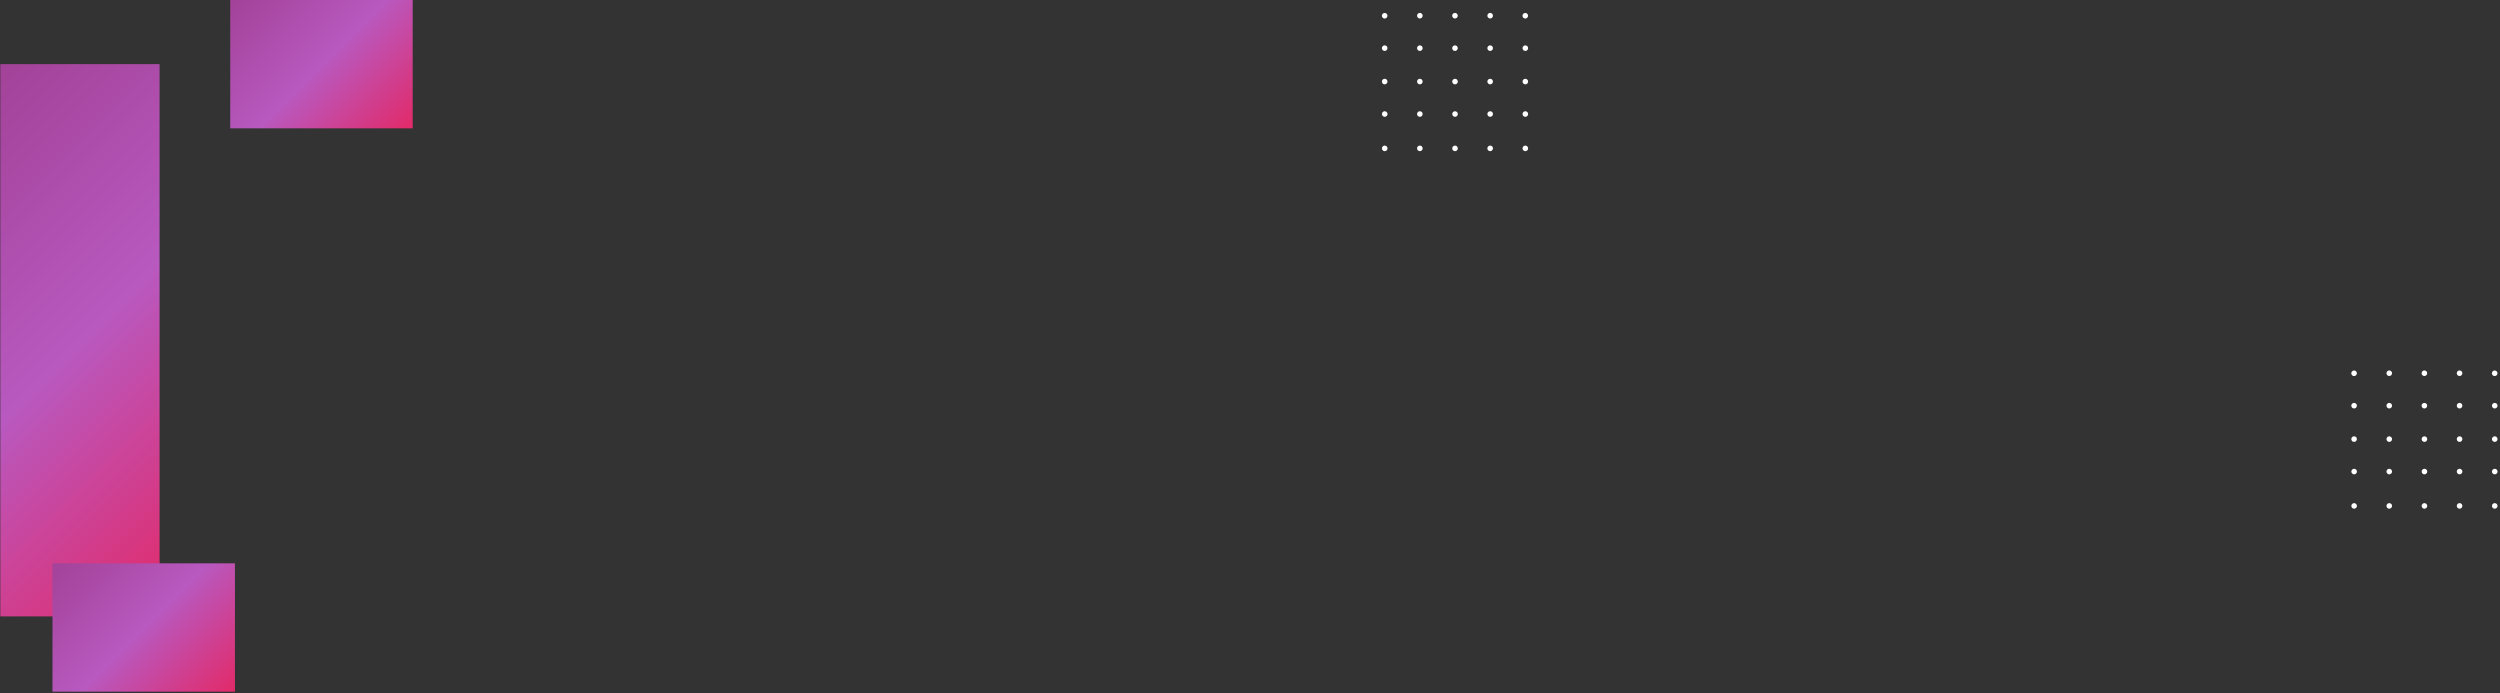 <svg xmlns="http://www.w3.org/2000/svg" xmlns:xlink="http://www.w3.org/1999/xlink" width="2038" zoomAndPan="magnify" viewBox="0 0 1528.5 423.75" height="565" preserveAspectRatio="xMidYMid meet" version="1.0"><rect x="0" y="0" width="1528.5" height="423.75" fill="#333333" stroke="none"/><defs><clipPath id="cb96d19b33"><path d="M 0.199 39.23 L 97.57 39.23 L 97.57 376.871 L 0.199 376.871 Z M 0.199 39.23 " clip-rule="nonzero"/></clipPath><linearGradient x1="-157.926" gradientTransform="matrix(0.38, 0, 0, 0.38, 0.201, 39.229)" y1="157.932" x2="413.929" gradientUnits="userSpaceOnUse" y2="729.786" id="495fb95210"><stop stop-opacity="1" stop-color="rgb(63.899%, 25.899%, 59.599%)" offset="0"/><stop stop-opacity="1" stop-color="rgb(63.963%, 25.969%, 59.721%)" offset="0.008"/><stop stop-opacity="1" stop-color="rgb(64.093%, 26.111%, 59.967%)" offset="0.016"/><stop stop-opacity="1" stop-color="rgb(64.223%, 26.251%, 60.213%)" offset="0.023"/><stop stop-opacity="1" stop-color="rgb(64.352%, 26.392%, 60.457%)" offset="0.031"/><stop stop-opacity="1" stop-color="rgb(64.482%, 26.532%, 60.703%)" offset="0.039"/><stop stop-opacity="1" stop-color="rgb(64.612%, 26.672%, 60.948%)" offset="0.047"/><stop stop-opacity="1" stop-color="rgb(64.742%, 26.813%, 61.194%)" offset="0.055"/><stop stop-opacity="1" stop-color="rgb(64.871%, 26.955%, 61.438%)" offset="0.062"/><stop stop-opacity="1" stop-color="rgb(65.001%, 27.095%, 61.684%)" offset="0.07"/><stop stop-opacity="1" stop-color="rgb(65.131%, 27.235%, 61.929%)" offset="0.078"/><stop stop-opacity="1" stop-color="rgb(65.26%, 27.376%, 62.175%)" offset="0.086"/><stop stop-opacity="1" stop-color="rgb(65.39%, 27.516%, 62.421%)" offset="0.094"/><stop stop-opacity="1" stop-color="rgb(65.52%, 27.657%, 62.665%)" offset="0.102"/><stop stop-opacity="1" stop-color="rgb(65.649%, 27.797%, 62.91%)" offset="0.109"/><stop stop-opacity="1" stop-color="rgb(65.779%, 27.939%, 63.156%)" offset="0.117"/><stop stop-opacity="1" stop-color="rgb(65.909%, 28.079%, 63.402%)" offset="0.125"/><stop stop-opacity="1" stop-color="rgb(66.039%, 28.22%, 63.646%)" offset="0.133"/><stop stop-opacity="1" stop-color="rgb(66.168%, 28.36%, 63.892%)" offset="0.141"/><stop stop-opacity="1" stop-color="rgb(66.298%, 28.5%, 64.137%)" offset="0.148"/><stop stop-opacity="1" stop-color="rgb(66.428%, 28.641%, 64.383%)" offset="0.156"/><stop stop-opacity="1" stop-color="rgb(66.557%, 28.783%, 64.627%)" offset="0.164"/><stop stop-opacity="1" stop-color="rgb(66.687%, 28.923%, 64.873%)" offset="0.172"/><stop stop-opacity="1" stop-color="rgb(66.817%, 29.063%, 65.118%)" offset="0.18"/><stop stop-opacity="1" stop-color="rgb(66.946%, 29.204%, 65.364%)" offset="0.188"/><stop stop-opacity="1" stop-color="rgb(67.076%, 29.344%, 65.608%)" offset="0.195"/><stop stop-opacity="1" stop-color="rgb(67.206%, 29.485%, 65.854%)" offset="0.203"/><stop stop-opacity="1" stop-color="rgb(67.336%, 29.626%, 66.1%)" offset="0.211"/><stop stop-opacity="1" stop-color="rgb(67.465%, 29.767%, 66.345%)" offset="0.219"/><stop stop-opacity="1" stop-color="rgb(67.595%, 29.907%, 66.591%)" offset="0.224"/><stop stop-opacity="1" stop-color="rgb(67.661%, 29.977%, 66.713%)" offset="0.227"/><stop stop-opacity="1" stop-color="rgb(67.725%, 30.048%, 66.835%)" offset="0.234"/><stop stop-opacity="1" stop-color="rgb(67.854%, 30.188%, 67.081%)" offset="0.242"/><stop stop-opacity="1" stop-color="rgb(67.984%, 30.328%, 67.326%)" offset="0.25"/><stop stop-opacity="1" stop-color="rgb(68.114%, 30.469%, 67.572%)" offset="0.258"/><stop stop-opacity="1" stop-color="rgb(68.243%, 30.611%, 67.816%)" offset="0.266"/><stop stop-opacity="1" stop-color="rgb(68.373%, 30.751%, 68.062%)" offset="0.273"/><stop stop-opacity="1" stop-color="rgb(68.503%, 30.891%, 68.307%)" offset="0.281"/><stop stop-opacity="1" stop-color="rgb(68.633%, 31.032%, 68.553%)" offset="0.289"/><stop stop-opacity="1" stop-color="rgb(68.762%, 31.172%, 68.797%)" offset="0.297"/><stop stop-opacity="1" stop-color="rgb(68.892%, 31.313%, 69.043%)" offset="0.305"/><stop stop-opacity="1" stop-color="rgb(69.022%, 31.454%, 69.289%)" offset="0.312"/><stop stop-opacity="1" stop-color="rgb(69.151%, 31.595%, 69.534%)" offset="0.32"/><stop stop-opacity="1" stop-color="rgb(69.281%, 31.735%, 69.78%)" offset="0.328"/><stop stop-opacity="1" stop-color="rgb(69.411%, 31.876%, 70.024%)" offset="0.336"/><stop stop-opacity="1" stop-color="rgb(69.54%, 32.016%, 70.27%)" offset="0.344"/><stop stop-opacity="1" stop-color="rgb(69.67%, 32.156%, 70.515%)" offset="0.352"/><stop stop-opacity="1" stop-color="rgb(69.8%, 32.298%, 70.761%)" offset="0.359"/><stop stop-opacity="1" stop-color="rgb(69.93%, 32.439%, 71.005%)" offset="0.367"/><stop stop-opacity="1" stop-color="rgb(70.059%, 32.579%, 71.251%)" offset="0.375"/><stop stop-opacity="1" stop-color="rgb(70.189%, 32.719%, 71.497%)" offset="0.383"/><stop stop-opacity="1" stop-color="rgb(70.319%, 32.86%, 71.742%)" offset="0.391"/><stop stop-opacity="1" stop-color="rgb(70.448%, 33%, 71.986%)" offset="0.398"/><stop stop-opacity="1" stop-color="rgb(70.578%, 33.142%, 72.232%)" offset="0.406"/><stop stop-opacity="1" stop-color="rgb(70.708%, 33.282%, 72.478%)" offset="0.414"/><stop stop-opacity="1" stop-color="rgb(70.837%, 33.423%, 72.723%)" offset="0.422"/><stop stop-opacity="1" stop-color="rgb(70.967%, 33.563%, 72.968%)" offset="0.43"/><stop stop-opacity="1" stop-color="rgb(71.097%, 33.704%, 73.213%)" offset="0.438"/><stop stop-opacity="1" stop-color="rgb(71.227%, 33.844%, 73.459%)" offset="0.445"/><stop stop-opacity="1" stop-color="rgb(71.356%, 33.984%, 73.705%)" offset="0.453"/><stop stop-opacity="1" stop-color="rgb(71.486%, 34.126%, 73.95%)" offset="0.461"/><stop stop-opacity="1" stop-color="rgb(71.616%, 34.267%, 74.194%)" offset="0.469"/><stop stop-opacity="1" stop-color="rgb(71.745%, 34.407%, 74.44%)" offset="0.477"/><stop stop-opacity="1" stop-color="rgb(71.875%, 34.547%, 74.686%)" offset="0.484"/><stop stop-opacity="1" stop-color="rgb(72.005%, 34.688%, 74.931%)" offset="0.492"/><stop stop-opacity="1" stop-color="rgb(72.134%, 34.828%, 75.175%)" offset="0.5"/><stop stop-opacity="1" stop-color="rgb(72.327%, 34.755%, 75.032%)" offset="0.504"/><stop stop-opacity="1" stop-color="rgb(72.455%, 34.612%, 74.767%)" offset="0.508"/><stop stop-opacity="1" stop-color="rgb(72.583%, 34.468%, 74.5%)" offset="0.512"/><stop stop-opacity="1" stop-color="rgb(72.711%, 34.325%, 74.234%)" offset="0.516"/><stop stop-opacity="1" stop-color="rgb(72.839%, 34.18%, 73.967%)" offset="0.52"/><stop stop-opacity="1" stop-color="rgb(72.968%, 34.036%, 73.7%)" offset="0.523"/><stop stop-opacity="1" stop-color="rgb(73.096%, 33.893%, 73.433%)" offset="0.527"/><stop stop-opacity="1" stop-color="rgb(73.224%, 33.749%, 73.167%)" offset="0.531"/><stop stop-opacity="1" stop-color="rgb(73.352%, 33.604%, 72.9%)" offset="0.535"/><stop stop-opacity="1" stop-color="rgb(73.48%, 33.461%, 72.635%)" offset="0.539"/><stop stop-opacity="1" stop-color="rgb(73.608%, 33.318%, 72.368%)" offset="0.543"/><stop stop-opacity="1" stop-color="rgb(73.737%, 33.174%, 72.102%)" offset="0.547"/><stop stop-opacity="1" stop-color="rgb(73.865%, 33.031%, 71.835%)" offset="0.551"/><stop stop-opacity="1" stop-color="rgb(73.993%, 32.887%, 71.57%)" offset="0.555"/><stop stop-opacity="1" stop-color="rgb(74.121%, 32.742%, 71.303%)" offset="0.559"/><stop stop-opacity="1" stop-color="rgb(74.249%, 32.599%, 71.037%)" offset="0.562"/><stop stop-opacity="1" stop-color="rgb(74.377%, 32.455%, 70.77%)" offset="0.566"/><stop stop-opacity="1" stop-color="rgb(74.506%, 32.312%, 70.503%)" offset="0.57"/><stop stop-opacity="1" stop-color="rgb(74.634%, 32.167%, 70.236%)" offset="0.574"/><stop stop-opacity="1" stop-color="rgb(74.762%, 32.024%, 69.971%)" offset="0.578"/><stop stop-opacity="1" stop-color="rgb(74.89%, 31.88%, 69.704%)" offset="0.582"/><stop stop-opacity="1" stop-color="rgb(75.018%, 31.737%, 69.438%)" offset="0.586"/><stop stop-opacity="1" stop-color="rgb(75.146%, 31.593%, 69.171%)" offset="0.59"/><stop stop-opacity="1" stop-color="rgb(75.275%, 31.45%, 68.906%)" offset="0.594"/><stop stop-opacity="1" stop-color="rgb(75.403%, 31.305%, 68.639%)" offset="0.598"/><stop stop-opacity="1" stop-color="rgb(75.531%, 31.161%, 68.373%)" offset="0.602"/><stop stop-opacity="1" stop-color="rgb(75.659%, 31.018%, 68.106%)" offset="0.605"/><stop stop-opacity="1" stop-color="rgb(75.787%, 30.875%, 67.839%)" offset="0.609"/><stop stop-opacity="1" stop-color="rgb(75.916%, 30.73%, 67.572%)" offset="0.613"/><stop stop-opacity="1" stop-color="rgb(76.044%, 30.586%, 67.307%)" offset="0.617"/><stop stop-opacity="1" stop-color="rgb(76.172%, 30.443%, 67.039%)" offset="0.621"/><stop stop-opacity="1" stop-color="rgb(76.3%, 30.299%, 66.774%)" offset="0.625"/><stop stop-opacity="1" stop-color="rgb(76.427%, 30.154%, 66.507%)" offset="0.629"/><stop stop-opacity="1" stop-color="rgb(76.555%, 30.011%, 66.241%)" offset="0.633"/><stop stop-opacity="1" stop-color="rgb(76.683%, 29.868%, 65.974%)" offset="0.637"/><stop stop-opacity="1" stop-color="rgb(76.811%, 29.724%, 65.709%)" offset="0.641"/><stop stop-opacity="1" stop-color="rgb(76.939%, 29.581%, 65.442%)" offset="0.645"/><stop stop-opacity="1" stop-color="rgb(77.068%, 29.437%, 65.176%)" offset="0.648"/><stop stop-opacity="1" stop-color="rgb(77.196%, 29.292%, 64.909%)" offset="0.652"/><stop stop-opacity="1" stop-color="rgb(77.324%, 29.149%, 64.642%)" offset="0.656"/><stop stop-opacity="1" stop-color="rgb(77.452%, 29.005%, 64.375%)" offset="0.66"/><stop stop-opacity="1" stop-color="rgb(77.58%, 28.862%, 64.11%)" offset="0.664"/><stop stop-opacity="1" stop-color="rgb(77.708%, 28.717%, 63.843%)" offset="0.668"/><stop stop-opacity="1" stop-color="rgb(77.837%, 28.574%, 63.577%)" offset="0.672"/><stop stop-opacity="1" stop-color="rgb(77.965%, 28.43%, 63.31%)" offset="0.676"/><stop stop-opacity="1" stop-color="rgb(78.093%, 28.287%, 63.045%)" offset="0.68"/><stop stop-opacity="1" stop-color="rgb(78.221%, 28.143%, 62.778%)" offset="0.684"/><stop stop-opacity="1" stop-color="rgb(78.349%, 28%, 62.512%)" offset="0.688"/><stop stop-opacity="1" stop-color="rgb(78.477%, 27.855%, 62.245%)" offset="0.691"/><stop stop-opacity="1" stop-color="rgb(78.606%, 27.711%, 61.978%)" offset="0.695"/><stop stop-opacity="1" stop-color="rgb(78.734%, 27.568%, 61.711%)" offset="0.699"/><stop stop-opacity="1" stop-color="rgb(78.862%, 27.425%, 61.446%)" offset="0.703"/><stop stop-opacity="1" stop-color="rgb(78.99%, 27.28%, 61.179%)" offset="0.707"/><stop stop-opacity="1" stop-color="rgb(79.118%, 27.136%, 60.913%)" offset="0.711"/><stop stop-opacity="1" stop-color="rgb(79.247%, 26.993%, 60.646%)" offset="0.715"/><stop stop-opacity="1" stop-color="rgb(79.375%, 26.849%, 60.381%)" offset="0.719"/><stop stop-opacity="1" stop-color="rgb(79.503%, 26.704%, 60.114%)" offset="0.723"/><stop stop-opacity="1" stop-color="rgb(79.631%, 26.561%, 59.848%)" offset="0.727"/><stop stop-opacity="1" stop-color="rgb(79.759%, 26.418%, 59.581%)" offset="0.73"/><stop stop-opacity="1" stop-color="rgb(79.887%, 26.274%, 59.315%)" offset="0.734"/><stop stop-opacity="1" stop-color="rgb(80.016%, 26.131%, 59.048%)" offset="0.738"/><stop stop-opacity="1" stop-color="rgb(80.144%, 25.987%, 58.781%)" offset="0.742"/><stop stop-opacity="1" stop-color="rgb(80.27%, 25.842%, 58.514%)" offset="0.746"/><stop stop-opacity="1" stop-color="rgb(80.399%, 25.699%, 58.249%)" offset="0.75"/><stop stop-opacity="1" stop-color="rgb(80.527%, 25.555%, 57.982%)" offset="0.754"/><stop stop-opacity="1" stop-color="rgb(80.655%, 25.412%, 57.716%)" offset="0.758"/><stop stop-opacity="1" stop-color="rgb(80.783%, 25.267%, 57.449%)" offset="0.762"/><stop stop-opacity="1" stop-color="rgb(80.911%, 25.124%, 57.184%)" offset="0.766"/><stop stop-opacity="1" stop-color="rgb(81.039%, 24.98%, 56.917%)" offset="0.77"/><stop stop-opacity="1" stop-color="rgb(81.168%, 24.837%, 56.651%)" offset="0.773"/><stop stop-opacity="1" stop-color="rgb(81.296%, 24.693%, 56.384%)" offset="0.777"/><stop stop-opacity="1" stop-color="rgb(81.424%, 24.55%, 56.117%)" offset="0.781"/><stop stop-opacity="1" stop-color="rgb(81.552%, 24.405%, 55.85%)" offset="0.785"/><stop stop-opacity="1" stop-color="rgb(81.68%, 24.261%, 55.585%)" offset="0.789"/><stop stop-opacity="1" stop-color="rgb(81.808%, 24.118%, 55.318%)" offset="0.793"/><stop stop-opacity="1" stop-color="rgb(81.937%, 23.975%, 55.052%)" offset="0.797"/><stop stop-opacity="1" stop-color="rgb(82.065%, 23.83%, 54.785%)" offset="0.801"/><stop stop-opacity="1" stop-color="rgb(82.193%, 23.686%, 54.52%)" offset="0.805"/><stop stop-opacity="1" stop-color="rgb(82.321%, 23.543%, 54.253%)" offset="0.809"/><stop stop-opacity="1" stop-color="rgb(82.449%, 23.399%, 53.987%)" offset="0.812"/><stop stop-opacity="1" stop-color="rgb(82.578%, 23.254%, 53.72%)" offset="0.816"/><stop stop-opacity="1" stop-color="rgb(82.706%, 23.111%, 53.455%)" offset="0.82"/><stop stop-opacity="1" stop-color="rgb(82.834%, 22.968%, 53.188%)" offset="0.824"/><stop stop-opacity="1" stop-color="rgb(82.962%, 22.824%, 52.921%)" offset="0.828"/><stop stop-opacity="1" stop-color="rgb(83.09%, 22.681%, 52.654%)" offset="0.832"/><stop stop-opacity="1" stop-color="rgb(83.218%, 22.537%, 52.388%)" offset="0.836"/><stop stop-opacity="1" stop-color="rgb(83.347%, 22.392%, 52.121%)" offset="0.84"/><stop stop-opacity="1" stop-color="rgb(83.475%, 22.249%, 51.855%)" offset="0.844"/><stop stop-opacity="1" stop-color="rgb(83.603%, 22.105%, 51.588%)" offset="0.848"/><stop stop-opacity="1" stop-color="rgb(83.731%, 21.962%, 51.323%)" offset="0.852"/><stop stop-opacity="1" stop-color="rgb(83.859%, 21.817%, 51.056%)" offset="0.855"/><stop stop-opacity="1" stop-color="rgb(83.987%, 21.674%, 50.79%)" offset="0.859"/><stop stop-opacity="1" stop-color="rgb(84.114%, 21.53%, 50.523%)" offset="0.863"/><stop stop-opacity="1" stop-color="rgb(84.242%, 21.387%, 50.256%)" offset="0.867"/><stop stop-opacity="1" stop-color="rgb(84.37%, 21.243%, 49.989%)" offset="0.871"/><stop stop-opacity="1" stop-color="rgb(84.499%, 21.1%, 49.724%)" offset="0.875"/><stop stop-opacity="1" stop-color="rgb(84.627%, 20.955%, 49.457%)" offset="0.879"/><stop stop-opacity="1" stop-color="rgb(84.755%, 20.811%, 49.191%)" offset="0.883"/><stop stop-opacity="1" stop-color="rgb(84.883%, 20.668%, 48.924%)" offset="0.887"/><stop stop-opacity="1" stop-color="rgb(85.011%, 20.525%, 48.659%)" offset="0.891"/><stop stop-opacity="1" stop-color="rgb(85.139%, 20.38%, 48.392%)" offset="0.895"/><stop stop-opacity="1" stop-color="rgb(85.268%, 20.236%, 48.126%)" offset="0.898"/><stop stop-opacity="1" stop-color="rgb(85.396%, 20.093%, 47.859%)" offset="0.902"/><stop stop-opacity="1" stop-color="rgb(85.524%, 19.949%, 47.594%)" offset="0.906"/><stop stop-opacity="1" stop-color="rgb(85.652%, 19.806%, 47.327%)" offset="0.91"/><stop stop-opacity="1" stop-color="rgb(85.78%, 19.662%, 47.06%)" offset="0.914"/><stop stop-opacity="1" stop-color="rgb(85.909%, 19.518%, 46.793%)" offset="0.918"/><stop stop-opacity="1" stop-color="rgb(86.037%, 19.374%, 46.527%)" offset="0.922"/><stop stop-opacity="1" stop-color="rgb(86.165%, 19.231%, 46.26%)" offset="0.926"/><stop stop-opacity="1" stop-color="rgb(86.293%, 19.087%, 45.995%)" offset="0.93"/><stop stop-opacity="1" stop-color="rgb(86.421%, 18.942%, 45.728%)" offset="0.934"/><stop stop-opacity="1" stop-color="rgb(86.549%, 18.799%, 45.462%)" offset="0.938"/><stop stop-opacity="1" stop-color="rgb(86.678%, 18.655%, 45.195%)" offset="0.941"/><stop stop-opacity="1" stop-color="rgb(86.806%, 18.512%, 44.93%)" offset="0.945"/><stop stop-opacity="1" stop-color="rgb(86.934%, 18.367%, 44.662%)" offset="0.949"/><stop stop-opacity="1" stop-color="rgb(87.062%, 18.224%, 44.395%)" offset="0.953"/><stop stop-opacity="1" stop-color="rgb(87.19%, 18.08%, 44.128%)" offset="0.957"/><stop stop-opacity="1" stop-color="rgb(87.318%, 17.937%, 43.863%)" offset="0.961"/><stop stop-opacity="1" stop-color="rgb(87.447%, 17.793%, 43.596%)" offset="0.965"/><stop stop-opacity="1" stop-color="rgb(87.575%, 17.65%, 43.33%)" offset="0.969"/><stop stop-opacity="1" stop-color="rgb(87.703%, 17.505%, 43.063%)" offset="0.973"/><stop stop-opacity="1" stop-color="rgb(87.831%, 17.361%, 42.798%)" offset="0.977"/><stop stop-opacity="1" stop-color="rgb(87.959%, 17.218%, 42.531%)" offset="0.98"/><stop stop-opacity="1" stop-color="rgb(88.087%, 17.075%, 42.265%)" offset="0.984"/><stop stop-opacity="1" stop-color="rgb(88.214%, 16.93%, 41.998%)" offset="0.988"/><stop stop-opacity="1" stop-color="rgb(88.342%, 16.786%, 41.733%)" offset="0.992"/><stop stop-opacity="1" stop-color="rgb(88.47%, 16.643%, 41.466%)" offset="0.996"/><stop stop-opacity="1" stop-color="rgb(88.599%, 16.499%, 41.199%)" offset="1"/></linearGradient><clipPath id="5040a60c85"><path d="M 32.086 344.43 L 143.645 344.43 L 143.645 422.895 L 32.086 422.895 Z M 32.086 344.43 " clip-rule="nonzero"/></clipPath><linearGradient x1="26.996" gradientTransform="matrix(0.306, 0, 0, 0.306, 32.086, 344.431)" y1="-26.992" x2="336.984" gradientUnits="userSpaceOnUse" y2="282.994" id="5c61893b8d"><stop stop-opacity="1" stop-color="rgb(63.899%, 25.899%, 59.599%)" offset="0"/><stop stop-opacity="1" stop-color="rgb(63.963%, 25.969%, 59.721%)" offset="0.008"/><stop stop-opacity="1" stop-color="rgb(64.093%, 26.111%, 59.967%)" offset="0.016"/><stop stop-opacity="1" stop-color="rgb(64.223%, 26.251%, 60.213%)" offset="0.023"/><stop stop-opacity="1" stop-color="rgb(64.352%, 26.392%, 60.457%)" offset="0.031"/><stop stop-opacity="1" stop-color="rgb(64.482%, 26.532%, 60.703%)" offset="0.039"/><stop stop-opacity="1" stop-color="rgb(64.612%, 26.672%, 60.948%)" offset="0.047"/><stop stop-opacity="1" stop-color="rgb(64.742%, 26.813%, 61.194%)" offset="0.055"/><stop stop-opacity="1" stop-color="rgb(64.871%, 26.955%, 61.438%)" offset="0.062"/><stop stop-opacity="1" stop-color="rgb(65.001%, 27.095%, 61.684%)" offset="0.07"/><stop stop-opacity="1" stop-color="rgb(65.131%, 27.235%, 61.929%)" offset="0.078"/><stop stop-opacity="1" stop-color="rgb(65.26%, 27.376%, 62.175%)" offset="0.086"/><stop stop-opacity="1" stop-color="rgb(65.39%, 27.516%, 62.421%)" offset="0.094"/><stop stop-opacity="1" stop-color="rgb(65.52%, 27.657%, 62.665%)" offset="0.102"/><stop stop-opacity="1" stop-color="rgb(65.649%, 27.797%, 62.91%)" offset="0.109"/><stop stop-opacity="1" stop-color="rgb(65.779%, 27.939%, 63.156%)" offset="0.117"/><stop stop-opacity="1" stop-color="rgb(65.909%, 28.079%, 63.402%)" offset="0.125"/><stop stop-opacity="1" stop-color="rgb(66.039%, 28.22%, 63.646%)" offset="0.133"/><stop stop-opacity="1" stop-color="rgb(66.168%, 28.36%, 63.892%)" offset="0.141"/><stop stop-opacity="1" stop-color="rgb(66.298%, 28.5%, 64.137%)" offset="0.148"/><stop stop-opacity="1" stop-color="rgb(66.428%, 28.641%, 64.383%)" offset="0.156"/><stop stop-opacity="1" stop-color="rgb(66.557%, 28.783%, 64.627%)" offset="0.164"/><stop stop-opacity="1" stop-color="rgb(66.687%, 28.923%, 64.873%)" offset="0.172"/><stop stop-opacity="1" stop-color="rgb(66.817%, 29.063%, 65.118%)" offset="0.18"/><stop stop-opacity="1" stop-color="rgb(66.946%, 29.204%, 65.364%)" offset="0.188"/><stop stop-opacity="1" stop-color="rgb(67.076%, 29.344%, 65.61%)" offset="0.195"/><stop stop-opacity="1" stop-color="rgb(67.206%, 29.485%, 65.854%)" offset="0.203"/><stop stop-opacity="1" stop-color="rgb(67.336%, 29.626%, 66.1%)" offset="0.211"/><stop stop-opacity="1" stop-color="rgb(67.465%, 29.767%, 66.345%)" offset="0.219"/><stop stop-opacity="1" stop-color="rgb(67.595%, 29.907%, 66.591%)" offset="0.227"/><stop stop-opacity="1" stop-color="rgb(67.725%, 30.048%, 66.835%)" offset="0.234"/><stop stop-opacity="1" stop-color="rgb(67.854%, 30.188%, 67.081%)" offset="0.242"/><stop stop-opacity="1" stop-color="rgb(67.984%, 30.328%, 67.326%)" offset="0.25"/><stop stop-opacity="1" stop-color="rgb(68.114%, 30.47%, 67.572%)" offset="0.258"/><stop stop-opacity="1" stop-color="rgb(68.243%, 30.611%, 67.816%)" offset="0.266"/><stop stop-opacity="1" stop-color="rgb(68.373%, 30.751%, 68.062%)" offset="0.273"/><stop stop-opacity="1" stop-color="rgb(68.503%, 30.891%, 68.307%)" offset="0.281"/><stop stop-opacity="1" stop-color="rgb(68.633%, 31.032%, 68.553%)" offset="0.289"/><stop stop-opacity="1" stop-color="rgb(68.762%, 31.172%, 68.797%)" offset="0.297"/><stop stop-opacity="1" stop-color="rgb(68.892%, 31.313%, 69.043%)" offset="0.305"/><stop stop-opacity="1" stop-color="rgb(69.022%, 31.454%, 69.289%)" offset="0.312"/><stop stop-opacity="1" stop-color="rgb(69.151%, 31.595%, 69.534%)" offset="0.32"/><stop stop-opacity="1" stop-color="rgb(69.281%, 31.735%, 69.78%)" offset="0.328"/><stop stop-opacity="1" stop-color="rgb(69.411%, 31.876%, 70.024%)" offset="0.336"/><stop stop-opacity="1" stop-color="rgb(69.54%, 32.016%, 70.27%)" offset="0.344"/><stop stop-opacity="1" stop-color="rgb(69.67%, 32.156%, 70.515%)" offset="0.352"/><stop stop-opacity="1" stop-color="rgb(69.8%, 32.298%, 70.761%)" offset="0.359"/><stop stop-opacity="1" stop-color="rgb(69.93%, 32.439%, 71.005%)" offset="0.367"/><stop stop-opacity="1" stop-color="rgb(70.059%, 32.579%, 71.251%)" offset="0.375"/><stop stop-opacity="1" stop-color="rgb(70.189%, 32.719%, 71.497%)" offset="0.383"/><stop stop-opacity="1" stop-color="rgb(70.319%, 32.86%, 71.742%)" offset="0.391"/><stop stop-opacity="1" stop-color="rgb(70.448%, 33%, 71.986%)" offset="0.398"/><stop stop-opacity="1" stop-color="rgb(70.578%, 33.142%, 72.232%)" offset="0.406"/><stop stop-opacity="1" stop-color="rgb(70.708%, 33.282%, 72.478%)" offset="0.413"/><stop stop-opacity="1" stop-color="rgb(70.773%, 33.353%, 72.601%)" offset="0.414"/><stop stop-opacity="1" stop-color="rgb(70.837%, 33.423%, 72.723%)" offset="0.422"/><stop stop-opacity="1" stop-color="rgb(70.967%, 33.563%, 72.969%)" offset="0.43"/><stop stop-opacity="1" stop-color="rgb(71.097%, 33.704%, 73.213%)" offset="0.438"/><stop stop-opacity="1" stop-color="rgb(71.227%, 33.844%, 73.459%)" offset="0.445"/><stop stop-opacity="1" stop-color="rgb(71.356%, 33.984%, 73.705%)" offset="0.453"/><stop stop-opacity="1" stop-color="rgb(71.486%, 34.126%, 73.95%)" offset="0.461"/><stop stop-opacity="1" stop-color="rgb(71.616%, 34.267%, 74.194%)" offset="0.469"/><stop stop-opacity="1" stop-color="rgb(71.745%, 34.407%, 74.44%)" offset="0.477"/><stop stop-opacity="1" stop-color="rgb(71.875%, 34.547%, 74.686%)" offset="0.484"/><stop stop-opacity="1" stop-color="rgb(72.005%, 34.688%, 74.931%)" offset="0.492"/><stop stop-opacity="1" stop-color="rgb(72.134%, 34.828%, 75.175%)" offset="0.5"/><stop stop-opacity="1" stop-color="rgb(72.328%, 34.755%, 75.032%)" offset="0.504"/><stop stop-opacity="1" stop-color="rgb(72.456%, 34.612%, 74.767%)" offset="0.508"/><stop stop-opacity="1" stop-color="rgb(72.583%, 34.468%, 74.5%)" offset="0.512"/><stop stop-opacity="1" stop-color="rgb(72.711%, 34.325%, 74.234%)" offset="0.516"/><stop stop-opacity="1" stop-color="rgb(72.839%, 34.18%, 73.967%)" offset="0.52"/><stop stop-opacity="1" stop-color="rgb(72.968%, 34.036%, 73.7%)" offset="0.523"/><stop stop-opacity="1" stop-color="rgb(73.096%, 33.893%, 73.433%)" offset="0.527"/><stop stop-opacity="1" stop-color="rgb(73.224%, 33.749%, 73.167%)" offset="0.531"/><stop stop-opacity="1" stop-color="rgb(73.352%, 33.604%, 72.9%)" offset="0.535"/><stop stop-opacity="1" stop-color="rgb(73.48%, 33.461%, 72.635%)" offset="0.539"/><stop stop-opacity="1" stop-color="rgb(73.608%, 33.318%, 72.368%)" offset="0.543"/><stop stop-opacity="1" stop-color="rgb(73.737%, 33.174%, 72.102%)" offset="0.547"/><stop stop-opacity="1" stop-color="rgb(73.865%, 33.031%, 71.835%)" offset="0.551"/><stop stop-opacity="1" stop-color="rgb(73.993%, 32.887%, 71.57%)" offset="0.555"/><stop stop-opacity="1" stop-color="rgb(74.121%, 32.742%, 71.303%)" offset="0.559"/><stop stop-opacity="1" stop-color="rgb(74.249%, 32.599%, 71.036%)" offset="0.562"/><stop stop-opacity="1" stop-color="rgb(74.377%, 32.455%, 70.769%)" offset="0.566"/><stop stop-opacity="1" stop-color="rgb(74.506%, 32.312%, 70.503%)" offset="0.57"/><stop stop-opacity="1" stop-color="rgb(74.634%, 32.167%, 70.236%)" offset="0.574"/><stop stop-opacity="1" stop-color="rgb(74.762%, 32.024%, 69.971%)" offset="0.578"/><stop stop-opacity="1" stop-color="rgb(74.89%, 31.88%, 69.704%)" offset="0.582"/><stop stop-opacity="1" stop-color="rgb(75.018%, 31.737%, 69.438%)" offset="0.586"/><stop stop-opacity="1" stop-color="rgb(75.146%, 31.592%, 69.171%)" offset="0.59"/><stop stop-opacity="1" stop-color="rgb(75.275%, 31.448%, 68.906%)" offset="0.594"/><stop stop-opacity="1" stop-color="rgb(75.403%, 31.305%, 68.639%)" offset="0.598"/><stop stop-opacity="1" stop-color="rgb(75.531%, 31.161%, 68.373%)" offset="0.602"/><stop stop-opacity="1" stop-color="rgb(75.659%, 31.018%, 68.106%)" offset="0.605"/><stop stop-opacity="1" stop-color="rgb(75.787%, 30.875%, 67.839%)" offset="0.609"/><stop stop-opacity="1" stop-color="rgb(75.916%, 30.73%, 67.572%)" offset="0.613"/><stop stop-opacity="1" stop-color="rgb(76.044%, 30.586%, 67.307%)" offset="0.617"/><stop stop-opacity="1" stop-color="rgb(76.172%, 30.443%, 67.039%)" offset="0.621"/><stop stop-opacity="1" stop-color="rgb(76.3%, 30.299%, 66.774%)" offset="0.625"/><stop stop-opacity="1" stop-color="rgb(76.427%, 30.154%, 66.507%)" offset="0.629"/><stop stop-opacity="1" stop-color="rgb(76.555%, 30.011%, 66.241%)" offset="0.633"/><stop stop-opacity="1" stop-color="rgb(76.683%, 29.868%, 65.974%)" offset="0.637"/><stop stop-opacity="1" stop-color="rgb(76.811%, 29.724%, 65.709%)" offset="0.641"/><stop stop-opacity="1" stop-color="rgb(76.939%, 29.581%, 65.442%)" offset="0.645"/><stop stop-opacity="1" stop-color="rgb(77.068%, 29.437%, 65.175%)" offset="0.648"/><stop stop-opacity="1" stop-color="rgb(77.196%, 29.292%, 64.908%)" offset="0.652"/><stop stop-opacity="1" stop-color="rgb(77.324%, 29.149%, 64.642%)" offset="0.656"/><stop stop-opacity="1" stop-color="rgb(77.452%, 29.005%, 64.375%)" offset="0.66"/><stop stop-opacity="1" stop-color="rgb(77.58%, 28.862%, 64.11%)" offset="0.664"/><stop stop-opacity="1" stop-color="rgb(77.708%, 28.717%, 63.843%)" offset="0.668"/><stop stop-opacity="1" stop-color="rgb(77.837%, 28.574%, 63.577%)" offset="0.672"/><stop stop-opacity="1" stop-color="rgb(77.965%, 28.43%, 63.31%)" offset="0.676"/><stop stop-opacity="1" stop-color="rgb(78.093%, 28.287%, 63.045%)" offset="0.68"/><stop stop-opacity="1" stop-color="rgb(78.221%, 28.142%, 62.778%)" offset="0.684"/><stop stop-opacity="1" stop-color="rgb(78.349%, 27.998%, 62.512%)" offset="0.688"/><stop stop-opacity="1" stop-color="rgb(78.477%, 27.855%, 62.245%)" offset="0.691"/><stop stop-opacity="1" stop-color="rgb(78.606%, 27.711%, 61.978%)" offset="0.695"/><stop stop-opacity="1" stop-color="rgb(78.734%, 27.568%, 61.711%)" offset="0.699"/><stop stop-opacity="1" stop-color="rgb(78.862%, 27.425%, 61.446%)" offset="0.703"/><stop stop-opacity="1" stop-color="rgb(78.99%, 27.28%, 61.179%)" offset="0.707"/><stop stop-opacity="1" stop-color="rgb(79.118%, 27.136%, 60.913%)" offset="0.711"/><stop stop-opacity="1" stop-color="rgb(79.247%, 26.993%, 60.646%)" offset="0.715"/><stop stop-opacity="1" stop-color="rgb(79.375%, 26.849%, 60.381%)" offset="0.719"/><stop stop-opacity="1" stop-color="rgb(79.503%, 26.704%, 60.114%)" offset="0.723"/><stop stop-opacity="1" stop-color="rgb(79.631%, 26.561%, 59.848%)" offset="0.727"/><stop stop-opacity="1" stop-color="rgb(79.759%, 26.418%, 59.581%)" offset="0.73"/><stop stop-opacity="1" stop-color="rgb(79.887%, 26.274%, 59.314%)" offset="0.734"/><stop stop-opacity="1" stop-color="rgb(80.016%, 26.131%, 59.047%)" offset="0.738"/><stop stop-opacity="1" stop-color="rgb(80.144%, 25.987%, 58.781%)" offset="0.742"/><stop stop-opacity="1" stop-color="rgb(80.272%, 25.842%, 58.514%)" offset="0.746"/><stop stop-opacity="1" stop-color="rgb(80.4%, 25.699%, 58.249%)" offset="0.75"/><stop stop-opacity="1" stop-color="rgb(80.527%, 25.555%, 57.982%)" offset="0.754"/><stop stop-opacity="1" stop-color="rgb(80.655%, 25.412%, 57.716%)" offset="0.758"/><stop stop-opacity="1" stop-color="rgb(80.783%, 25.267%, 57.449%)" offset="0.762"/><stop stop-opacity="1" stop-color="rgb(80.911%, 25.124%, 57.184%)" offset="0.766"/><stop stop-opacity="1" stop-color="rgb(81.039%, 24.98%, 56.917%)" offset="0.77"/><stop stop-opacity="1" stop-color="rgb(81.168%, 24.837%, 56.651%)" offset="0.773"/><stop stop-opacity="1" stop-color="rgb(81.296%, 24.693%, 56.384%)" offset="0.777"/><stop stop-opacity="1" stop-color="rgb(81.424%, 24.55%, 56.117%)" offset="0.781"/><stop stop-opacity="1" stop-color="rgb(81.552%, 24.405%, 55.85%)" offset="0.785"/><stop stop-opacity="1" stop-color="rgb(81.68%, 24.261%, 55.585%)" offset="0.789"/><stop stop-opacity="1" stop-color="rgb(81.808%, 24.118%, 55.318%)" offset="0.793"/><stop stop-opacity="1" stop-color="rgb(81.937%, 23.975%, 55.052%)" offset="0.797"/><stop stop-opacity="1" stop-color="rgb(82.065%, 23.83%, 54.785%)" offset="0.801"/><stop stop-opacity="1" stop-color="rgb(82.193%, 23.686%, 54.52%)" offset="0.805"/><stop stop-opacity="1" stop-color="rgb(82.321%, 23.543%, 54.253%)" offset="0.809"/><stop stop-opacity="1" stop-color="rgb(82.449%, 23.399%, 53.987%)" offset="0.812"/><stop stop-opacity="1" stop-color="rgb(82.578%, 23.254%, 53.72%)" offset="0.816"/><stop stop-opacity="1" stop-color="rgb(82.706%, 23.111%, 53.453%)" offset="0.82"/><stop stop-opacity="1" stop-color="rgb(82.834%, 22.968%, 53.186%)" offset="0.824"/><stop stop-opacity="1" stop-color="rgb(82.962%, 22.824%, 52.921%)" offset="0.828"/><stop stop-opacity="1" stop-color="rgb(83.09%, 22.681%, 52.654%)" offset="0.832"/><stop stop-opacity="1" stop-color="rgb(83.218%, 22.537%, 52.388%)" offset="0.836"/><stop stop-opacity="1" stop-color="rgb(83.347%, 22.392%, 52.121%)" offset="0.84"/><stop stop-opacity="1" stop-color="rgb(83.475%, 22.249%, 51.855%)" offset="0.844"/><stop stop-opacity="1" stop-color="rgb(83.603%, 22.105%, 51.588%)" offset="0.848"/><stop stop-opacity="1" stop-color="rgb(83.731%, 21.962%, 51.323%)" offset="0.852"/><stop stop-opacity="1" stop-color="rgb(83.859%, 21.817%, 51.056%)" offset="0.855"/><stop stop-opacity="1" stop-color="rgb(83.987%, 21.674%, 50.79%)" offset="0.859"/><stop stop-opacity="1" stop-color="rgb(84.116%, 21.53%, 50.523%)" offset="0.863"/><stop stop-opacity="1" stop-color="rgb(84.244%, 21.387%, 50.256%)" offset="0.867"/><stop stop-opacity="1" stop-color="rgb(84.37%, 21.243%, 49.989%)" offset="0.871"/><stop stop-opacity="1" stop-color="rgb(84.499%, 21.1%, 49.724%)" offset="0.875"/><stop stop-opacity="1" stop-color="rgb(84.627%, 20.955%, 49.457%)" offset="0.879"/><stop stop-opacity="1" stop-color="rgb(84.755%, 20.811%, 49.191%)" offset="0.883"/><stop stop-opacity="1" stop-color="rgb(84.883%, 20.668%, 48.924%)" offset="0.887"/><stop stop-opacity="1" stop-color="rgb(85.011%, 20.525%, 48.659%)" offset="0.891"/><stop stop-opacity="1" stop-color="rgb(85.139%, 20.38%, 48.392%)" offset="0.895"/><stop stop-opacity="1" stop-color="rgb(85.268%, 20.236%, 48.126%)" offset="0.898"/><stop stop-opacity="1" stop-color="rgb(85.396%, 20.093%, 47.859%)" offset="0.902"/><stop stop-opacity="1" stop-color="rgb(85.524%, 19.949%, 47.592%)" offset="0.906"/><stop stop-opacity="1" stop-color="rgb(85.652%, 19.804%, 47.325%)" offset="0.91"/><stop stop-opacity="1" stop-color="rgb(85.78%, 19.661%, 47.06%)" offset="0.914"/><stop stop-opacity="1" stop-color="rgb(85.909%, 19.518%, 46.793%)" offset="0.918"/><stop stop-opacity="1" stop-color="rgb(86.037%, 19.374%, 46.527%)" offset="0.922"/><stop stop-opacity="1" stop-color="rgb(86.165%, 19.231%, 46.26%)" offset="0.926"/><stop stop-opacity="1" stop-color="rgb(86.293%, 19.087%, 45.995%)" offset="0.93"/><stop stop-opacity="1" stop-color="rgb(86.421%, 18.942%, 45.728%)" offset="0.934"/><stop stop-opacity="1" stop-color="rgb(86.549%, 18.799%, 45.462%)" offset="0.938"/><stop stop-opacity="1" stop-color="rgb(86.678%, 18.655%, 45.195%)" offset="0.941"/><stop stop-opacity="1" stop-color="rgb(86.806%, 18.512%, 44.93%)" offset="0.945"/><stop stop-opacity="1" stop-color="rgb(86.934%, 18.367%, 44.662%)" offset="0.949"/><stop stop-opacity="1" stop-color="rgb(87.062%, 18.224%, 44.395%)" offset="0.953"/><stop stop-opacity="1" stop-color="rgb(87.19%, 18.08%, 44.128%)" offset="0.957"/><stop stop-opacity="1" stop-color="rgb(87.318%, 17.937%, 43.863%)" offset="0.961"/><stop stop-opacity="1" stop-color="rgb(87.447%, 17.793%, 43.596%)" offset="0.965"/><stop stop-opacity="1" stop-color="rgb(87.575%, 17.65%, 43.33%)" offset="0.969"/><stop stop-opacity="1" stop-color="rgb(87.703%, 17.505%, 43.063%)" offset="0.973"/><stop stop-opacity="1" stop-color="rgb(87.831%, 17.361%, 42.798%)" offset="0.977"/><stop stop-opacity="1" stop-color="rgb(87.959%, 17.218%, 42.531%)" offset="0.98"/><stop stop-opacity="1" stop-color="rgb(88.087%, 17.075%, 42.265%)" offset="0.984"/><stop stop-opacity="1" stop-color="rgb(88.214%, 16.93%, 41.998%)" offset="0.988"/><stop stop-opacity="1" stop-color="rgb(88.342%, 16.786%, 41.731%)" offset="0.992"/><stop stop-opacity="1" stop-color="rgb(88.47%, 16.643%, 41.464%)" offset="0.996"/><stop stop-opacity="1" stop-color="rgb(88.599%, 16.499%, 41.199%)" offset="1"/></linearGradient><clipPath id="2a27d986ef"><path d="M 844.879 7.824 L 934.297 7.824 L 934.297 92.496 L 844.879 92.496 Z M 844.879 7.824 " clip-rule="nonzero"/></clipPath><clipPath id="8250ffe682"><path d="M 1437.578 226.422 L 1526.992 226.422 L 1526.992 311.098 L 1437.578 311.098 Z M 1437.578 226.422 " clip-rule="nonzero"/></clipPath><clipPath id="a163b33c9a"><path d="M 140.762 0 L 252.316 0 L 252.316 78.461 L 140.762 78.461 Z M 140.762 0 " clip-rule="nonzero"/></clipPath><linearGradient x1="26.996" gradientTransform="matrix(0.306, 0, 0, 0.306, 140.759, -0)" y1="-26.992" x2="336.984" gradientUnits="userSpaceOnUse" y2="282.995" id="21ae3035d7"><stop stop-opacity="1" stop-color="rgb(63.899%, 25.899%, 59.599%)" offset="0"/><stop stop-opacity="1" stop-color="rgb(63.963%, 25.969%, 59.721%)" offset="0.008"/><stop stop-opacity="1" stop-color="rgb(64.093%, 26.111%, 59.967%)" offset="0.016"/><stop stop-opacity="1" stop-color="rgb(64.223%, 26.251%, 60.213%)" offset="0.023"/><stop stop-opacity="1" stop-color="rgb(64.352%, 26.392%, 60.457%)" offset="0.031"/><stop stop-opacity="1" stop-color="rgb(64.482%, 26.532%, 60.703%)" offset="0.039"/><stop stop-opacity="1" stop-color="rgb(64.612%, 26.672%, 60.948%)" offset="0.047"/><stop stop-opacity="1" stop-color="rgb(64.742%, 26.813%, 61.194%)" offset="0.055"/><stop stop-opacity="1" stop-color="rgb(64.871%, 26.955%, 61.438%)" offset="0.062"/><stop stop-opacity="1" stop-color="rgb(65.001%, 27.095%, 61.684%)" offset="0.07"/><stop stop-opacity="1" stop-color="rgb(65.131%, 27.235%, 61.929%)" offset="0.078"/><stop stop-opacity="1" stop-color="rgb(65.26%, 27.376%, 62.175%)" offset="0.086"/><stop stop-opacity="1" stop-color="rgb(65.39%, 27.516%, 62.421%)" offset="0.094"/><stop stop-opacity="1" stop-color="rgb(65.52%, 27.657%, 62.665%)" offset="0.102"/><stop stop-opacity="1" stop-color="rgb(65.649%, 27.797%, 62.91%)" offset="0.109"/><stop stop-opacity="1" stop-color="rgb(65.779%, 27.939%, 63.156%)" offset="0.117"/><stop stop-opacity="1" stop-color="rgb(65.909%, 28.079%, 63.402%)" offset="0.125"/><stop stop-opacity="1" stop-color="rgb(66.039%, 28.22%, 63.646%)" offset="0.133"/><stop stop-opacity="1" stop-color="rgb(66.168%, 28.36%, 63.892%)" offset="0.141"/><stop stop-opacity="1" stop-color="rgb(66.298%, 28.5%, 64.137%)" offset="0.148"/><stop stop-opacity="1" stop-color="rgb(66.428%, 28.641%, 64.383%)" offset="0.156"/><stop stop-opacity="1" stop-color="rgb(66.557%, 28.783%, 64.627%)" offset="0.164"/><stop stop-opacity="1" stop-color="rgb(66.687%, 28.923%, 64.873%)" offset="0.172"/><stop stop-opacity="1" stop-color="rgb(66.817%, 29.063%, 65.118%)" offset="0.18"/><stop stop-opacity="1" stop-color="rgb(66.946%, 29.204%, 65.364%)" offset="0.188"/><stop stop-opacity="1" stop-color="rgb(67.076%, 29.344%, 65.61%)" offset="0.195"/><stop stop-opacity="1" stop-color="rgb(67.206%, 29.485%, 65.854%)" offset="0.203"/><stop stop-opacity="1" stop-color="rgb(67.336%, 29.626%, 66.1%)" offset="0.211"/><stop stop-opacity="1" stop-color="rgb(67.465%, 29.767%, 66.345%)" offset="0.219"/><stop stop-opacity="1" stop-color="rgb(67.595%, 29.907%, 66.591%)" offset="0.227"/><stop stop-opacity="1" stop-color="rgb(67.725%, 30.048%, 66.835%)" offset="0.234"/><stop stop-opacity="1" stop-color="rgb(67.854%, 30.188%, 67.081%)" offset="0.242"/><stop stop-opacity="1" stop-color="rgb(67.984%, 30.328%, 67.326%)" offset="0.25"/><stop stop-opacity="1" stop-color="rgb(68.114%, 30.47%, 67.572%)" offset="0.258"/><stop stop-opacity="1" stop-color="rgb(68.243%, 30.611%, 67.816%)" offset="0.266"/><stop stop-opacity="1" stop-color="rgb(68.373%, 30.751%, 68.062%)" offset="0.273"/><stop stop-opacity="1" stop-color="rgb(68.503%, 30.891%, 68.307%)" offset="0.281"/><stop stop-opacity="1" stop-color="rgb(68.633%, 31.032%, 68.553%)" offset="0.289"/><stop stop-opacity="1" stop-color="rgb(68.762%, 31.172%, 68.797%)" offset="0.297"/><stop stop-opacity="1" stop-color="rgb(68.892%, 31.313%, 69.043%)" offset="0.305"/><stop stop-opacity="1" stop-color="rgb(69.022%, 31.454%, 69.289%)" offset="0.312"/><stop stop-opacity="1" stop-color="rgb(69.151%, 31.595%, 69.534%)" offset="0.32"/><stop stop-opacity="1" stop-color="rgb(69.281%, 31.735%, 69.78%)" offset="0.328"/><stop stop-opacity="1" stop-color="rgb(69.411%, 31.876%, 70.024%)" offset="0.336"/><stop stop-opacity="1" stop-color="rgb(69.54%, 32.016%, 70.27%)" offset="0.344"/><stop stop-opacity="1" stop-color="rgb(69.67%, 32.156%, 70.515%)" offset="0.352"/><stop stop-opacity="1" stop-color="rgb(69.8%, 32.298%, 70.761%)" offset="0.359"/><stop stop-opacity="1" stop-color="rgb(69.93%, 32.439%, 71.005%)" offset="0.367"/><stop stop-opacity="1" stop-color="rgb(70.059%, 32.579%, 71.251%)" offset="0.375"/><stop stop-opacity="1" stop-color="rgb(70.189%, 32.719%, 71.497%)" offset="0.383"/><stop stop-opacity="1" stop-color="rgb(70.319%, 32.86%, 71.742%)" offset="0.391"/><stop stop-opacity="1" stop-color="rgb(70.448%, 33%, 71.986%)" offset="0.398"/><stop stop-opacity="1" stop-color="rgb(70.578%, 33.142%, 72.232%)" offset="0.406"/><stop stop-opacity="1" stop-color="rgb(70.708%, 33.282%, 72.478%)" offset="0.413"/><stop stop-opacity="1" stop-color="rgb(70.773%, 33.353%, 72.601%)" offset="0.414"/><stop stop-opacity="1" stop-color="rgb(70.837%, 33.423%, 72.723%)" offset="0.422"/><stop stop-opacity="1" stop-color="rgb(70.967%, 33.563%, 72.969%)" offset="0.43"/><stop stop-opacity="1" stop-color="rgb(71.097%, 33.704%, 73.213%)" offset="0.438"/><stop stop-opacity="1" stop-color="rgb(71.227%, 33.844%, 73.459%)" offset="0.445"/><stop stop-opacity="1" stop-color="rgb(71.356%, 33.986%, 73.705%)" offset="0.453"/><stop stop-opacity="1" stop-color="rgb(71.486%, 34.126%, 73.95%)" offset="0.461"/><stop stop-opacity="1" stop-color="rgb(71.616%, 34.267%, 74.194%)" offset="0.469"/><stop stop-opacity="1" stop-color="rgb(71.745%, 34.407%, 74.44%)" offset="0.477"/><stop stop-opacity="1" stop-color="rgb(71.875%, 34.547%, 74.686%)" offset="0.484"/><stop stop-opacity="1" stop-color="rgb(72.005%, 34.688%, 74.931%)" offset="0.492"/><stop stop-opacity="1" stop-color="rgb(72.134%, 34.828%, 75.175%)" offset="0.5"/><stop stop-opacity="1" stop-color="rgb(72.328%, 34.755%, 75.032%)" offset="0.504"/><stop stop-opacity="1" stop-color="rgb(72.456%, 34.612%, 74.767%)" offset="0.508"/><stop stop-opacity="1" stop-color="rgb(72.583%, 34.468%, 74.5%)" offset="0.512"/><stop stop-opacity="1" stop-color="rgb(72.711%, 34.325%, 74.234%)" offset="0.516"/><stop stop-opacity="1" stop-color="rgb(72.839%, 34.18%, 73.967%)" offset="0.52"/><stop stop-opacity="1" stop-color="rgb(72.968%, 34.036%, 73.7%)" offset="0.523"/><stop stop-opacity="1" stop-color="rgb(73.096%, 33.893%, 73.433%)" offset="0.527"/><stop stop-opacity="1" stop-color="rgb(73.224%, 33.749%, 73.167%)" offset="0.531"/><stop stop-opacity="1" stop-color="rgb(73.352%, 33.604%, 72.9%)" offset="0.535"/><stop stop-opacity="1" stop-color="rgb(73.48%, 33.461%, 72.635%)" offset="0.539"/><stop stop-opacity="1" stop-color="rgb(73.608%, 33.318%, 72.368%)" offset="0.543"/><stop stop-opacity="1" stop-color="rgb(73.737%, 33.174%, 72.102%)" offset="0.547"/><stop stop-opacity="1" stop-color="rgb(73.865%, 33.031%, 71.835%)" offset="0.551"/><stop stop-opacity="1" stop-color="rgb(73.993%, 32.887%, 71.57%)" offset="0.555"/><stop stop-opacity="1" stop-color="rgb(74.121%, 32.742%, 71.303%)" offset="0.559"/><stop stop-opacity="1" stop-color="rgb(74.249%, 32.599%, 71.036%)" offset="0.562"/><stop stop-opacity="1" stop-color="rgb(74.377%, 32.455%, 70.769%)" offset="0.566"/><stop stop-opacity="1" stop-color="rgb(74.506%, 32.312%, 70.503%)" offset="0.57"/><stop stop-opacity="1" stop-color="rgb(74.634%, 32.167%, 70.236%)" offset="0.574"/><stop stop-opacity="1" stop-color="rgb(74.762%, 32.024%, 69.971%)" offset="0.578"/><stop stop-opacity="1" stop-color="rgb(74.89%, 31.88%, 69.704%)" offset="0.582"/><stop stop-opacity="1" stop-color="rgb(75.018%, 31.737%, 69.438%)" offset="0.586"/><stop stop-opacity="1" stop-color="rgb(75.146%, 31.592%, 69.171%)" offset="0.59"/><stop stop-opacity="1" stop-color="rgb(75.275%, 31.448%, 68.906%)" offset="0.594"/><stop stop-opacity="1" stop-color="rgb(75.403%, 31.305%, 68.639%)" offset="0.598"/><stop stop-opacity="1" stop-color="rgb(75.531%, 31.161%, 68.373%)" offset="0.602"/><stop stop-opacity="1" stop-color="rgb(75.659%, 31.018%, 68.106%)" offset="0.605"/><stop stop-opacity="1" stop-color="rgb(75.787%, 30.875%, 67.839%)" offset="0.609"/><stop stop-opacity="1" stop-color="rgb(75.916%, 30.73%, 67.572%)" offset="0.613"/><stop stop-opacity="1" stop-color="rgb(76.044%, 30.586%, 67.307%)" offset="0.617"/><stop stop-opacity="1" stop-color="rgb(76.172%, 30.443%, 67.039%)" offset="0.621"/><stop stop-opacity="1" stop-color="rgb(76.3%, 30.299%, 66.774%)" offset="0.625"/><stop stop-opacity="1" stop-color="rgb(76.427%, 30.154%, 66.507%)" offset="0.629"/><stop stop-opacity="1" stop-color="rgb(76.555%, 30.011%, 66.241%)" offset="0.633"/><stop stop-opacity="1" stop-color="rgb(76.683%, 29.868%, 65.974%)" offset="0.637"/><stop stop-opacity="1" stop-color="rgb(76.811%, 29.724%, 65.709%)" offset="0.641"/><stop stop-opacity="1" stop-color="rgb(76.939%, 29.581%, 65.442%)" offset="0.645"/><stop stop-opacity="1" stop-color="rgb(77.068%, 29.437%, 65.175%)" offset="0.648"/><stop stop-opacity="1" stop-color="rgb(77.196%, 29.292%, 64.908%)" offset="0.652"/><stop stop-opacity="1" stop-color="rgb(77.324%, 29.149%, 64.642%)" offset="0.656"/><stop stop-opacity="1" stop-color="rgb(77.452%, 29.005%, 64.375%)" offset="0.66"/><stop stop-opacity="1" stop-color="rgb(77.58%, 28.862%, 64.11%)" offset="0.664"/><stop stop-opacity="1" stop-color="rgb(77.708%, 28.717%, 63.843%)" offset="0.668"/><stop stop-opacity="1" stop-color="rgb(77.837%, 28.574%, 63.577%)" offset="0.672"/><stop stop-opacity="1" stop-color="rgb(77.965%, 28.43%, 63.31%)" offset="0.676"/><stop stop-opacity="1" stop-color="rgb(78.093%, 28.287%, 63.045%)" offset="0.68"/><stop stop-opacity="1" stop-color="rgb(78.221%, 28.142%, 62.778%)" offset="0.684"/><stop stop-opacity="1" stop-color="rgb(78.349%, 27.998%, 62.512%)" offset="0.688"/><stop stop-opacity="1" stop-color="rgb(78.477%, 27.855%, 62.245%)" offset="0.691"/><stop stop-opacity="1" stop-color="rgb(78.606%, 27.711%, 61.978%)" offset="0.695"/><stop stop-opacity="1" stop-color="rgb(78.734%, 27.568%, 61.711%)" offset="0.699"/><stop stop-opacity="1" stop-color="rgb(78.862%, 27.425%, 61.446%)" offset="0.703"/><stop stop-opacity="1" stop-color="rgb(78.99%, 27.28%, 61.179%)" offset="0.707"/><stop stop-opacity="1" stop-color="rgb(79.118%, 27.136%, 60.913%)" offset="0.711"/><stop stop-opacity="1" stop-color="rgb(79.247%, 26.993%, 60.646%)" offset="0.715"/><stop stop-opacity="1" stop-color="rgb(79.375%, 26.849%, 60.381%)" offset="0.719"/><stop stop-opacity="1" stop-color="rgb(79.503%, 26.704%, 60.114%)" offset="0.723"/><stop stop-opacity="1" stop-color="rgb(79.631%, 26.561%, 59.848%)" offset="0.727"/><stop stop-opacity="1" stop-color="rgb(79.759%, 26.418%, 59.581%)" offset="0.73"/><stop stop-opacity="1" stop-color="rgb(79.887%, 26.274%, 59.314%)" offset="0.734"/><stop stop-opacity="1" stop-color="rgb(80.016%, 26.131%, 59.047%)" offset="0.738"/><stop stop-opacity="1" stop-color="rgb(80.144%, 25.987%, 58.781%)" offset="0.742"/><stop stop-opacity="1" stop-color="rgb(80.272%, 25.842%, 58.514%)" offset="0.746"/><stop stop-opacity="1" stop-color="rgb(80.4%, 25.699%, 58.249%)" offset="0.75"/><stop stop-opacity="1" stop-color="rgb(80.527%, 25.555%, 57.982%)" offset="0.754"/><stop stop-opacity="1" stop-color="rgb(80.655%, 25.412%, 57.716%)" offset="0.758"/><stop stop-opacity="1" stop-color="rgb(80.783%, 25.267%, 57.449%)" offset="0.762"/><stop stop-opacity="1" stop-color="rgb(80.911%, 25.124%, 57.184%)" offset="0.766"/><stop stop-opacity="1" stop-color="rgb(81.039%, 24.98%, 56.917%)" offset="0.77"/><stop stop-opacity="1" stop-color="rgb(81.168%, 24.837%, 56.651%)" offset="0.773"/><stop stop-opacity="1" stop-color="rgb(81.296%, 24.693%, 56.384%)" offset="0.777"/><stop stop-opacity="1" stop-color="rgb(81.424%, 24.55%, 56.117%)" offset="0.781"/><stop stop-opacity="1" stop-color="rgb(81.552%, 24.405%, 55.85%)" offset="0.785"/><stop stop-opacity="1" stop-color="rgb(81.68%, 24.261%, 55.585%)" offset="0.789"/><stop stop-opacity="1" stop-color="rgb(81.808%, 24.118%, 55.318%)" offset="0.793"/><stop stop-opacity="1" stop-color="rgb(81.937%, 23.975%, 55.052%)" offset="0.797"/><stop stop-opacity="1" stop-color="rgb(82.065%, 23.83%, 54.785%)" offset="0.801"/><stop stop-opacity="1" stop-color="rgb(82.193%, 23.686%, 54.52%)" offset="0.805"/><stop stop-opacity="1" stop-color="rgb(82.321%, 23.543%, 54.253%)" offset="0.809"/><stop stop-opacity="1" stop-color="rgb(82.449%, 23.399%, 53.987%)" offset="0.812"/><stop stop-opacity="1" stop-color="rgb(82.578%, 23.254%, 53.72%)" offset="0.816"/><stop stop-opacity="1" stop-color="rgb(82.706%, 23.111%, 53.453%)" offset="0.82"/><stop stop-opacity="1" stop-color="rgb(82.834%, 22.968%, 53.186%)" offset="0.824"/><stop stop-opacity="1" stop-color="rgb(82.962%, 22.824%, 52.921%)" offset="0.828"/><stop stop-opacity="1" stop-color="rgb(83.09%, 22.681%, 52.654%)" offset="0.832"/><stop stop-opacity="1" stop-color="rgb(83.218%, 22.537%, 52.388%)" offset="0.836"/><stop stop-opacity="1" stop-color="rgb(83.347%, 22.392%, 52.121%)" offset="0.84"/><stop stop-opacity="1" stop-color="rgb(83.475%, 22.249%, 51.855%)" offset="0.844"/><stop stop-opacity="1" stop-color="rgb(83.603%, 22.105%, 51.588%)" offset="0.848"/><stop stop-opacity="1" stop-color="rgb(83.731%, 21.962%, 51.323%)" offset="0.852"/><stop stop-opacity="1" stop-color="rgb(83.859%, 21.817%, 51.056%)" offset="0.855"/><stop stop-opacity="1" stop-color="rgb(83.987%, 21.674%, 50.79%)" offset="0.859"/><stop stop-opacity="1" stop-color="rgb(84.116%, 21.53%, 50.523%)" offset="0.863"/><stop stop-opacity="1" stop-color="rgb(84.244%, 21.387%, 50.256%)" offset="0.867"/><stop stop-opacity="1" stop-color="rgb(84.37%, 21.243%, 49.989%)" offset="0.871"/><stop stop-opacity="1" stop-color="rgb(84.499%, 21.1%, 49.724%)" offset="0.875"/><stop stop-opacity="1" stop-color="rgb(84.627%, 20.955%, 49.457%)" offset="0.879"/><stop stop-opacity="1" stop-color="rgb(84.755%, 20.811%, 49.191%)" offset="0.883"/><stop stop-opacity="1" stop-color="rgb(84.883%, 20.668%, 48.924%)" offset="0.887"/><stop stop-opacity="1" stop-color="rgb(85.011%, 20.525%, 48.659%)" offset="0.891"/><stop stop-opacity="1" stop-color="rgb(85.139%, 20.38%, 48.392%)" offset="0.895"/><stop stop-opacity="1" stop-color="rgb(85.268%, 20.236%, 48.126%)" offset="0.898"/><stop stop-opacity="1" stop-color="rgb(85.396%, 20.093%, 47.859%)" offset="0.902"/><stop stop-opacity="1" stop-color="rgb(85.524%, 19.949%, 47.592%)" offset="0.906"/><stop stop-opacity="1" stop-color="rgb(85.652%, 19.804%, 47.325%)" offset="0.91"/><stop stop-opacity="1" stop-color="rgb(85.78%, 19.661%, 47.06%)" offset="0.914"/><stop stop-opacity="1" stop-color="rgb(85.909%, 19.518%, 46.793%)" offset="0.918"/><stop stop-opacity="1" stop-color="rgb(86.037%, 19.374%, 46.527%)" offset="0.922"/><stop stop-opacity="1" stop-color="rgb(86.165%, 19.231%, 46.26%)" offset="0.926"/><stop stop-opacity="1" stop-color="rgb(86.293%, 19.087%, 45.995%)" offset="0.93"/><stop stop-opacity="1" stop-color="rgb(86.421%, 18.942%, 45.728%)" offset="0.934"/><stop stop-opacity="1" stop-color="rgb(86.549%, 18.799%, 45.462%)" offset="0.938"/><stop stop-opacity="1" stop-color="rgb(86.678%, 18.655%, 45.195%)" offset="0.941"/><stop stop-opacity="1" stop-color="rgb(86.806%, 18.512%, 44.93%)" offset="0.945"/><stop stop-opacity="1" stop-color="rgb(86.934%, 18.367%, 44.662%)" offset="0.949"/><stop stop-opacity="1" stop-color="rgb(87.062%, 18.224%, 44.395%)" offset="0.953"/><stop stop-opacity="1" stop-color="rgb(87.19%, 18.08%, 44.128%)" offset="0.957"/><stop stop-opacity="1" stop-color="rgb(87.318%, 17.937%, 43.863%)" offset="0.961"/><stop stop-opacity="1" stop-color="rgb(87.447%, 17.793%, 43.596%)" offset="0.965"/><stop stop-opacity="1" stop-color="rgb(87.575%, 17.65%, 43.33%)" offset="0.969"/><stop stop-opacity="1" stop-color="rgb(87.703%, 17.505%, 43.063%)" offset="0.973"/><stop stop-opacity="1" stop-color="rgb(87.831%, 17.361%, 42.798%)" offset="0.977"/><stop stop-opacity="1" stop-color="rgb(87.959%, 17.218%, 42.531%)" offset="0.98"/><stop stop-opacity="1" stop-color="rgb(88.087%, 17.075%, 42.265%)" offset="0.984"/><stop stop-opacity="1" stop-color="rgb(88.214%, 16.93%, 41.998%)" offset="0.988"/><stop stop-opacity="1" stop-color="rgb(88.342%, 16.786%, 41.731%)" offset="0.992"/><stop stop-opacity="1" stop-color="rgb(88.47%, 16.643%, 41.464%)" offset="0.996"/><stop stop-opacity="1" stop-color="rgb(88.599%, 16.499%, 41.199%)" offset="1"/></linearGradient></defs><g clip-path="url(#cb96d19b33)"><path fill="url(#495fb95210)" d="M 0.199 39.23 L 0.199 376.871 L 97.57 376.871 L 97.57 39.23 Z M 0.199 39.23 " fill-rule="nonzero"/></g><g clip-path="url(#5040a60c85)"><path fill="url(#5c61893b8d)" d="M 32.086 344.43 L 32.086 422.895 L 143.645 422.895 L 143.645 344.43 Z M 32.086 344.43 " fill-rule="nonzero"/></g><g clip-path="url(#2a27d986ef)"><path fill="#ffffff" d="M 846.59 7.918 C 845.652 7.918 844.879 8.695 844.879 9.629 C 844.879 10.566 845.652 11.34 846.59 11.34 C 847.523 11.34 848.297 10.566 848.297 9.629 C 848.297 8.695 847.555 7.918 846.59 7.918 Z M 868.098 7.887 C 867.16 7.887 866.387 8.66 866.387 9.598 C 866.387 10.535 867.16 11.309 868.098 11.309 C 869.031 11.309 869.805 10.535 869.805 9.598 C 869.805 8.66 869.031 7.887 868.098 7.887 Z M 889.57 7.887 C 888.637 7.887 887.863 8.66 887.863 9.598 C 887.863 10.535 888.637 11.309 889.57 11.309 C 890.508 11.309 891.281 10.535 891.281 9.598 C 891.281 8.66 890.539 7.887 889.57 7.887 Z M 911.078 7.887 C 910.145 7.887 909.371 8.66 909.371 9.598 C 909.371 10.535 910.145 11.309 911.078 11.309 C 912.016 11.309 912.789 10.535 912.789 9.598 C 912.789 8.66 912.016 7.887 911.078 7.887 Z M 932.555 11.34 C 933.492 11.34 934.266 10.566 934.266 9.629 C 934.266 8.695 933.492 7.918 932.555 7.918 C 931.621 7.918 930.848 8.695 930.848 9.629 C 930.848 10.566 931.621 11.34 932.555 11.34 Z M 846.59 27.734 C 845.652 27.734 844.879 28.508 844.879 29.441 C 844.879 30.379 845.652 31.152 846.59 31.152 C 847.523 31.152 848.297 30.379 848.297 29.441 C 848.332 28.508 847.555 27.734 846.59 27.734 Z M 868.098 27.734 C 867.16 27.734 866.387 28.508 866.387 29.441 C 866.387 30.379 867.16 31.152 868.098 31.152 C 869.031 31.152 869.805 30.379 869.805 29.441 C 869.805 28.508 869.031 27.734 868.098 27.734 Z M 889.57 27.734 C 888.637 27.734 887.863 28.508 887.863 29.441 C 887.863 30.379 888.637 31.152 889.57 31.152 C 890.508 31.152 891.281 30.379 891.281 29.441 C 891.312 28.508 890.539 27.734 889.57 27.734 Z M 911.078 27.734 C 910.145 27.734 909.371 28.508 909.371 29.441 C 909.371 30.379 910.145 31.152 911.078 31.152 C 912.016 31.152 912.789 30.379 912.789 29.441 C 912.789 28.508 912.047 27.734 911.078 27.734 Z M 932.586 27.734 C 931.652 27.734 930.879 28.508 930.879 29.441 C 930.879 30.379 931.652 31.152 932.586 31.152 C 933.523 31.152 934.297 30.379 934.297 29.441 C 934.297 28.508 933.523 27.734 932.586 27.734 Z M 846.59 48.16 C 845.652 48.16 844.879 48.934 844.879 49.871 C 844.879 50.805 845.652 51.582 846.59 51.582 C 847.523 51.582 848.297 50.805 848.297 49.871 C 848.332 48.934 847.555 48.16 846.59 48.16 Z M 868.098 48.16 C 867.16 48.16 866.387 48.934 866.387 49.871 C 866.387 50.805 867.16 51.582 868.098 51.582 C 869.031 51.582 869.805 50.805 869.805 49.871 C 869.805 48.934 869.031 48.16 868.098 48.16 Z M 889.605 48.16 C 888.668 48.16 887.895 48.934 887.895 49.871 C 887.895 50.805 888.668 51.582 889.605 51.582 C 890.539 51.582 891.312 50.805 891.312 49.871 C 891.312 48.934 890.539 48.16 889.605 48.16 Z M 911.078 48.16 C 910.145 48.16 909.371 48.934 909.371 49.871 C 909.371 50.805 910.145 51.582 911.078 51.582 C 912.016 51.582 912.789 50.805 912.789 49.871 C 912.789 48.934 912.047 48.16 911.078 48.16 Z M 932.586 48.16 C 931.652 48.16 930.879 48.934 930.879 49.871 C 930.879 50.805 931.652 51.582 932.586 51.582 C 933.523 51.582 934.297 50.805 934.297 49.871 C 934.297 48.934 933.523 48.16 932.586 48.16 Z M 846.621 68.004 C 845.688 68.004 844.914 68.781 844.914 69.715 C 844.914 70.652 845.688 71.426 846.621 71.426 C 847.555 71.426 848.332 70.652 848.332 69.715 C 848.332 68.781 847.555 68.004 846.621 68.004 Z M 868.098 68.004 C 867.16 68.004 866.387 68.781 866.387 69.715 C 866.387 70.652 867.16 71.426 868.098 71.426 C 869.031 71.426 869.805 70.652 869.805 69.715 C 869.805 68.781 869.062 68.004 868.098 68.004 Z M 889.605 68.004 C 888.668 68.004 887.895 68.781 887.895 69.715 C 887.895 70.652 888.668 71.426 889.605 71.426 C 890.539 71.426 891.312 70.652 891.312 69.715 C 891.312 68.781 890.539 68.004 889.605 68.004 Z M 911.078 68.004 C 910.145 68.004 909.371 68.781 909.371 69.715 C 909.371 70.652 910.145 71.426 911.078 71.426 C 912.016 71.426 912.789 70.652 912.789 69.715 C 912.82 68.781 912.047 68.004 911.078 68.004 Z M 932.586 68.004 C 931.652 68.004 930.879 68.781 930.879 69.715 C 930.879 70.652 931.652 71.426 932.586 71.426 C 933.523 71.426 934.297 70.652 934.297 69.715 C 934.297 68.781 933.523 68.004 932.586 68.004 Z M 846.621 89.012 C 845.688 89.012 844.914 89.789 844.914 90.723 C 844.914 91.66 845.688 92.434 846.621 92.434 C 847.555 92.434 848.332 91.66 848.332 90.723 C 848.332 89.789 847.555 89.012 846.621 89.012 Z M 868.098 89.012 C 867.16 89.012 866.387 89.789 866.387 90.723 C 866.387 91.66 867.16 92.434 868.098 92.434 C 869.031 92.434 869.805 91.66 869.805 90.723 C 869.84 89.789 869.062 89.012 868.098 89.012 Z M 889.605 89.012 C 888.668 89.012 887.895 89.789 887.895 90.723 C 887.895 91.66 888.668 92.434 889.605 92.434 C 890.539 92.434 891.312 91.66 891.312 90.723 C 891.312 89.789 890.539 89.012 889.605 89.012 Z M 911.078 89.012 C 910.145 89.012 909.371 89.789 909.371 90.723 C 909.371 91.66 910.145 92.434 911.078 92.434 C 912.016 92.434 912.789 91.66 912.789 90.723 C 912.82 89.789 912.047 89.012 911.078 89.012 Z M 932.586 89.012 C 931.652 89.012 930.879 89.789 930.879 90.723 C 930.879 91.66 931.652 92.434 932.586 92.434 C 933.523 92.434 934.297 91.66 934.297 90.723 C 934.297 89.789 933.523 89.012 932.586 89.012 Z M 932.586 89.012 " fill-opacity="1" fill-rule="nonzero"/></g><g clip-path="url(#8250ffe682)"><path fill="#ffffff" d="M 1439.285 226.516 C 1438.352 226.516 1437.578 227.293 1437.578 228.227 C 1437.578 229.164 1438.352 229.938 1439.285 229.938 C 1440.219 229.938 1440.996 229.164 1440.996 228.227 C 1440.996 227.293 1440.254 226.516 1439.285 226.516 Z M 1460.793 226.484 C 1459.859 226.484 1459.086 227.258 1459.086 228.195 C 1459.086 229.133 1459.859 229.906 1460.793 229.906 C 1461.727 229.906 1462.504 229.133 1462.504 228.195 C 1462.504 227.258 1461.727 226.484 1460.793 226.484 Z M 1482.27 226.484 C 1481.332 226.484 1480.559 227.258 1480.559 228.195 C 1480.559 229.133 1481.332 229.906 1482.27 229.906 C 1483.203 229.906 1483.977 229.133 1483.977 228.195 C 1483.977 227.258 1483.234 226.484 1482.27 226.484 Z M 1503.777 226.484 C 1502.84 226.484 1502.066 227.258 1502.066 228.195 C 1502.066 229.133 1502.84 229.906 1503.777 229.906 C 1504.711 229.906 1505.484 229.133 1505.484 228.195 C 1505.484 227.258 1504.711 226.484 1503.777 226.484 Z M 1525.254 229.938 C 1526.188 229.938 1526.961 229.164 1526.961 228.227 C 1526.961 227.293 1526.188 226.516 1525.254 226.516 C 1524.316 226.516 1523.543 227.293 1523.543 228.227 C 1523.543 229.164 1524.316 229.938 1525.254 229.938 Z M 1439.285 246.332 C 1438.352 246.332 1437.578 247.105 1437.578 248.043 C 1437.578 248.977 1438.352 249.75 1439.285 249.75 C 1440.219 249.75 1440.996 248.977 1440.996 248.043 C 1441.027 247.105 1440.254 246.332 1439.285 246.332 Z M 1460.793 246.332 C 1459.859 246.332 1459.086 247.105 1459.086 248.043 C 1459.086 248.977 1459.859 249.75 1460.793 249.75 C 1461.727 249.75 1462.504 248.977 1462.504 248.043 C 1462.504 247.105 1461.727 246.332 1460.793 246.332 Z M 1482.27 246.332 C 1481.332 246.332 1480.559 247.105 1480.559 248.043 C 1480.559 248.977 1481.332 249.75 1482.27 249.75 C 1483.203 249.75 1483.977 248.977 1483.977 248.043 C 1484.012 247.105 1483.234 246.332 1482.27 246.332 Z M 1503.777 246.332 C 1502.84 246.332 1502.066 247.105 1502.066 248.043 C 1502.066 248.977 1502.84 249.75 1503.777 249.75 C 1504.711 249.75 1505.484 248.977 1505.484 248.043 C 1505.484 247.105 1504.742 246.332 1503.777 246.332 Z M 1525.285 246.332 C 1524.348 246.332 1523.574 247.105 1523.574 248.043 C 1523.574 248.977 1524.348 249.75 1525.285 249.75 C 1526.219 249.75 1526.992 248.977 1526.992 248.043 C 1526.992 247.105 1526.219 246.332 1525.285 246.332 Z M 1439.285 266.758 C 1438.352 266.758 1437.578 267.531 1437.578 268.469 C 1437.578 269.402 1438.352 270.18 1439.285 270.18 C 1440.219 270.18 1440.996 269.402 1440.996 268.469 C 1441.027 267.531 1440.254 266.758 1439.285 266.758 Z M 1460.793 266.758 C 1459.859 266.758 1459.086 267.531 1459.086 268.469 C 1459.086 269.402 1459.859 270.18 1460.793 270.18 C 1461.727 270.18 1462.504 269.402 1462.504 268.469 C 1462.504 267.531 1461.727 266.758 1460.793 266.758 Z M 1482.301 266.758 C 1481.367 266.758 1480.594 267.531 1480.594 268.469 C 1480.594 269.402 1481.367 270.18 1482.301 270.18 C 1483.234 270.18 1484.012 269.402 1484.012 268.469 C 1484.012 267.531 1483.234 266.758 1482.301 266.758 Z M 1503.777 266.758 C 1502.84 266.758 1502.066 267.531 1502.066 268.469 C 1502.066 269.402 1502.84 270.18 1503.777 270.18 C 1504.711 270.18 1505.484 269.402 1505.484 268.469 C 1505.484 267.531 1504.742 266.758 1503.777 266.758 Z M 1525.285 266.758 C 1524.348 266.758 1523.574 267.531 1523.574 268.469 C 1523.574 269.402 1524.348 270.18 1525.285 270.18 C 1526.219 270.18 1526.992 269.402 1526.992 268.469 C 1526.992 267.531 1526.219 266.758 1525.285 266.758 Z M 1439.316 286.605 C 1438.383 286.605 1437.609 287.379 1437.609 288.312 C 1437.609 289.25 1438.383 290.023 1439.316 290.023 C 1440.254 290.023 1441.027 289.25 1441.027 288.312 C 1441.027 287.379 1440.254 286.605 1439.316 286.605 Z M 1460.793 286.605 C 1459.859 286.605 1459.086 287.379 1459.086 288.312 C 1459.086 289.25 1459.859 290.023 1460.793 290.023 C 1461.727 290.023 1462.504 289.25 1462.504 288.312 C 1462.504 287.379 1461.762 286.605 1460.793 286.605 Z M 1482.301 286.605 C 1481.367 286.605 1480.594 287.379 1480.594 288.312 C 1480.594 289.25 1481.367 290.023 1482.301 290.023 C 1483.234 290.023 1484.012 289.25 1484.012 288.312 C 1484.012 287.379 1483.234 286.605 1482.301 286.605 Z M 1503.777 286.605 C 1502.84 286.605 1502.066 287.379 1502.066 288.312 C 1502.066 289.25 1502.84 290.023 1503.777 290.023 C 1504.711 290.023 1505.484 289.25 1505.484 288.312 C 1505.52 287.379 1504.742 286.605 1503.777 286.605 Z M 1525.285 286.605 C 1524.348 286.605 1523.574 287.379 1523.574 288.312 C 1523.574 289.25 1524.348 290.023 1525.285 290.023 C 1526.219 290.023 1526.992 289.25 1526.992 288.312 C 1526.992 287.379 1526.219 286.605 1525.285 286.605 Z M 1439.316 307.609 C 1438.383 307.609 1437.609 308.387 1437.609 309.32 C 1437.609 310.258 1438.383 311.031 1439.316 311.031 C 1440.254 311.031 1441.027 310.258 1441.027 309.32 C 1441.027 308.387 1440.254 307.609 1439.316 307.609 Z M 1460.793 307.609 C 1459.859 307.609 1459.086 308.387 1459.086 309.32 C 1459.086 310.258 1459.859 311.031 1460.793 311.031 C 1461.727 311.031 1462.504 310.258 1462.504 309.32 C 1462.535 308.387 1461.762 307.609 1460.793 307.609 Z M 1482.301 307.609 C 1481.367 307.609 1480.594 308.387 1480.594 309.32 C 1480.594 310.258 1481.367 311.031 1482.301 311.031 C 1483.234 311.031 1484.012 310.258 1484.012 309.32 C 1484.012 308.387 1483.234 307.609 1482.301 307.609 Z M 1503.777 307.609 C 1502.84 307.609 1502.066 308.387 1502.066 309.32 C 1502.066 310.258 1502.84 311.031 1503.777 311.031 C 1504.711 311.031 1505.484 310.258 1505.484 309.32 C 1505.52 308.387 1504.742 307.609 1503.777 307.609 Z M 1525.285 307.609 C 1524.348 307.609 1523.574 308.387 1523.574 309.32 C 1523.574 310.258 1524.348 311.031 1525.285 311.031 C 1526.219 311.031 1526.992 310.258 1526.992 309.32 C 1526.992 308.387 1526.219 307.609 1525.285 307.609 Z M 1525.285 307.609 " fill-opacity="1" fill-rule="nonzero"/></g><g clip-path="url(#a163b33c9a)"><path fill="url(#21ae3035d7)" d="M 140.762 0 L 140.762 78.461 L 252.316 78.461 L 252.316 0 Z M 140.762 0 " fill-rule="nonzero"/></g></svg>